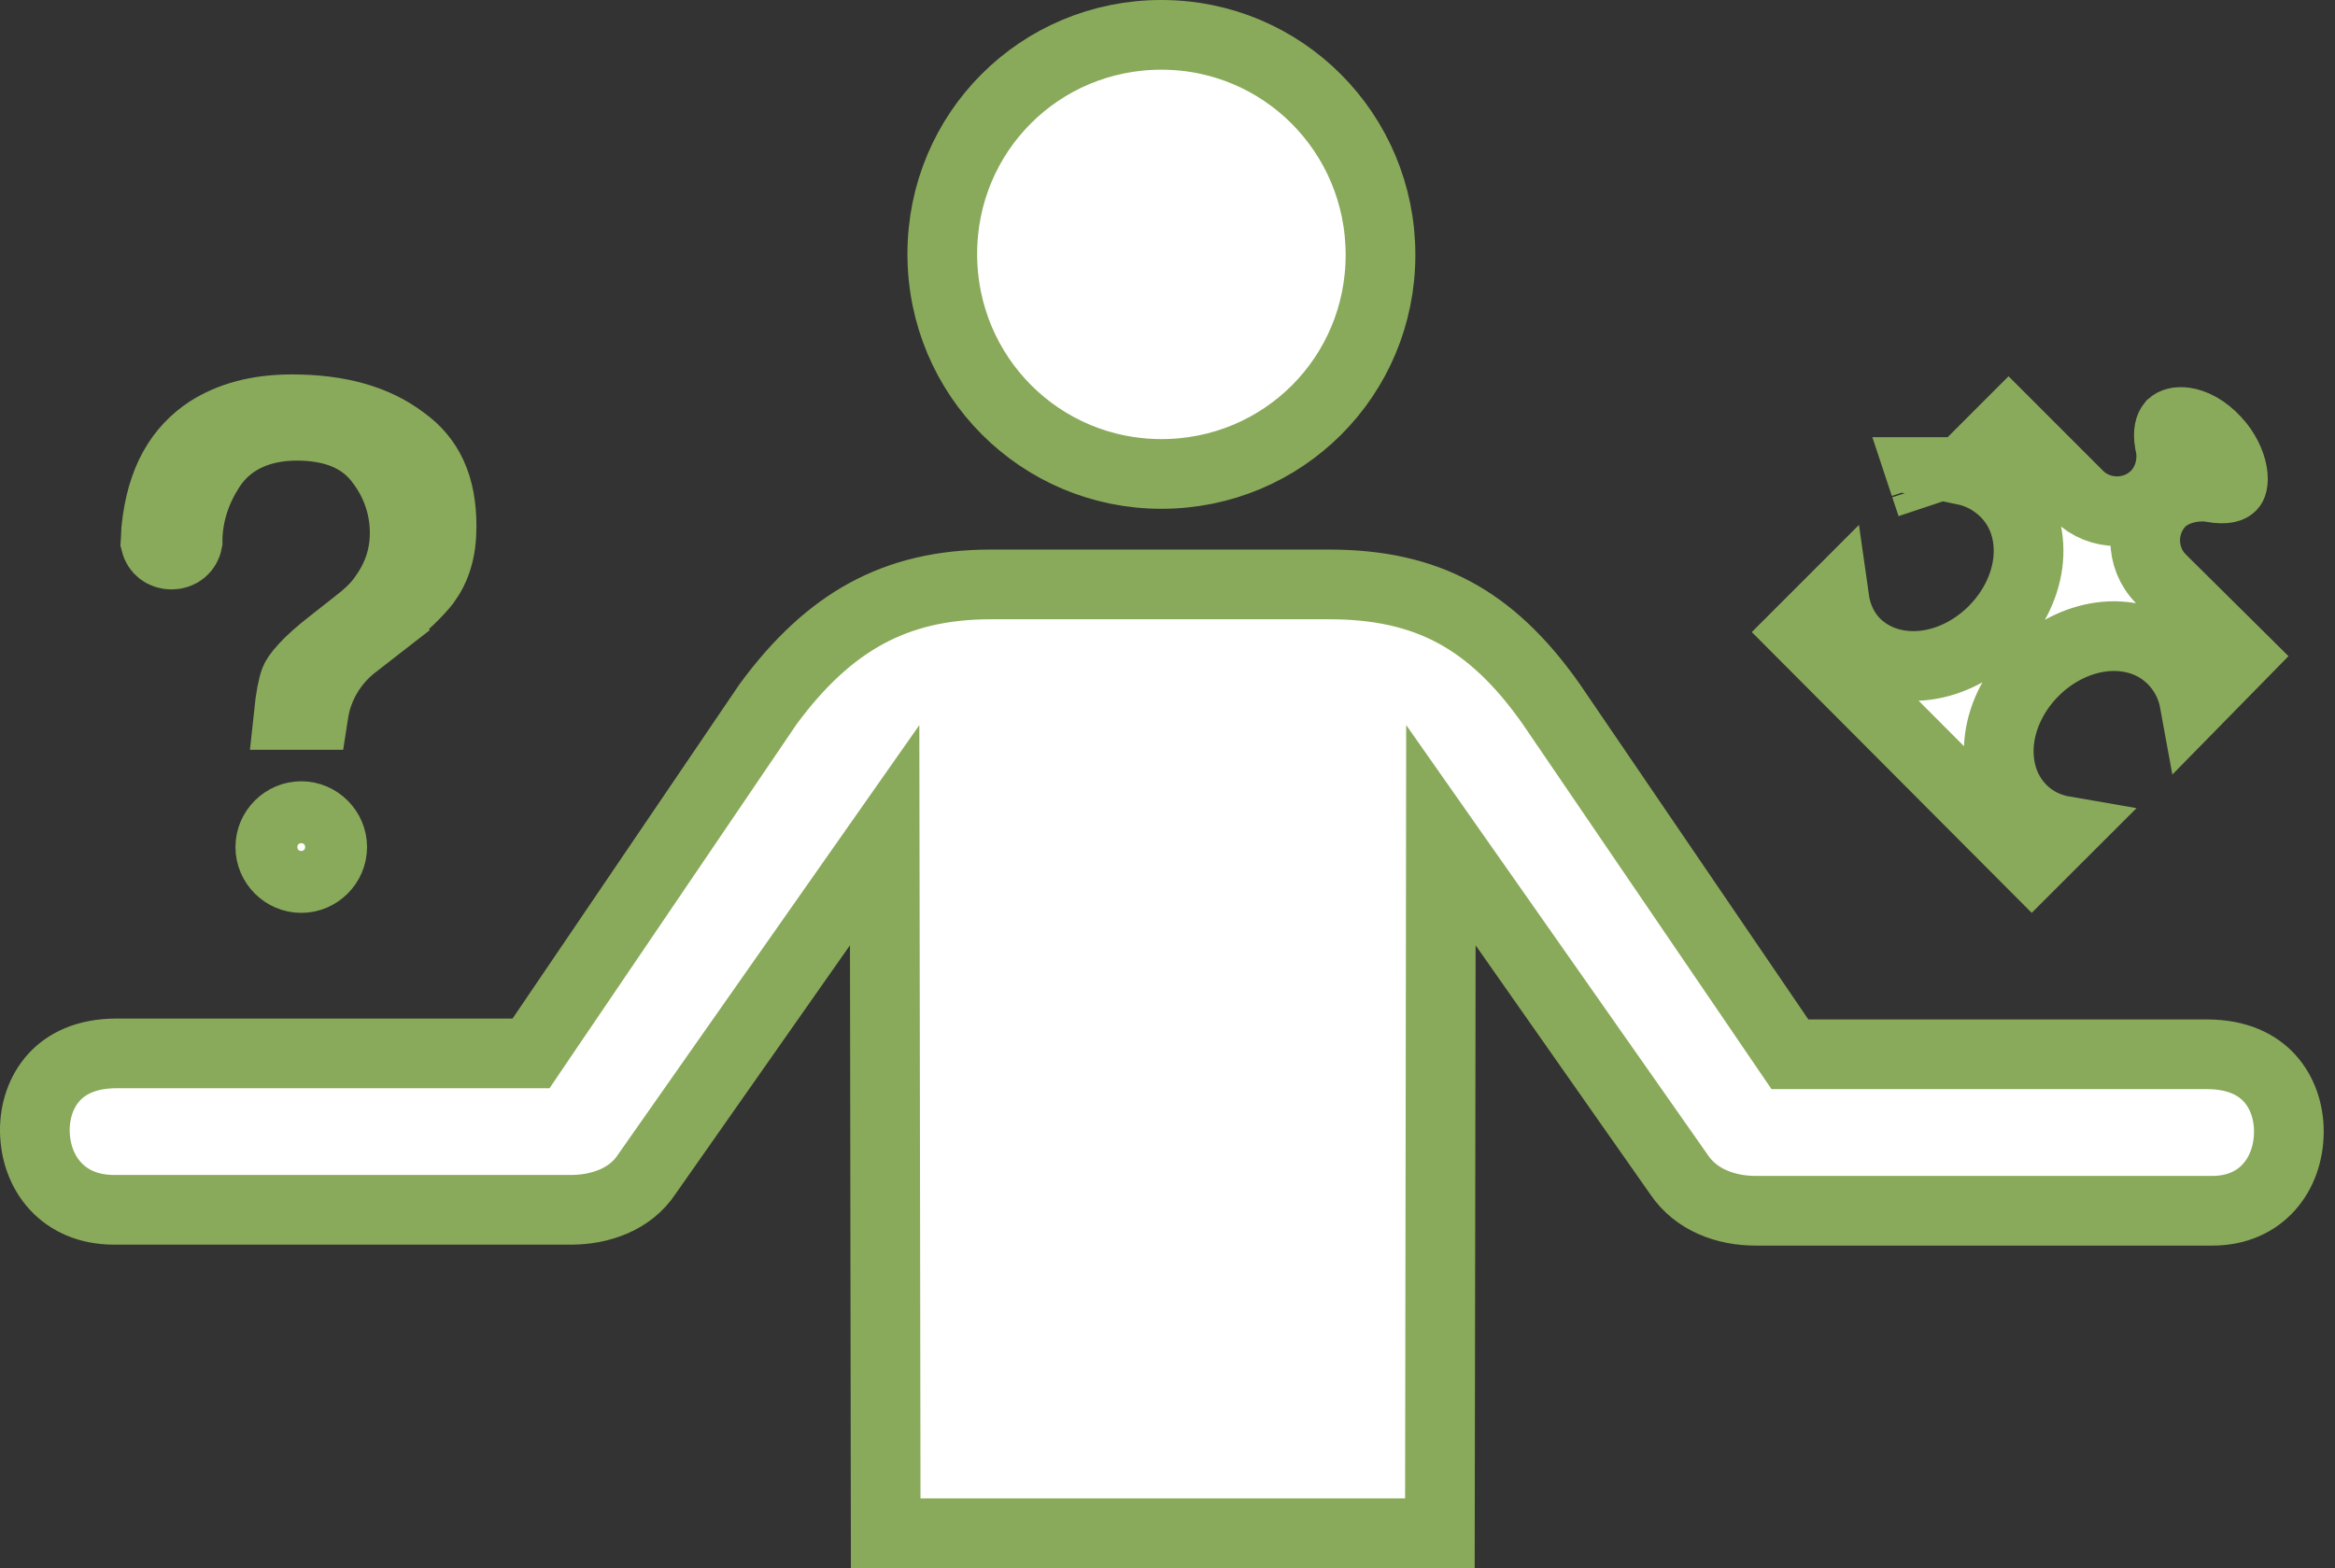 <svg width="67" height="45" viewBox="0 0 67 45" fill="none" xmlns="http://www.w3.org/2000/svg">
<rect x="0" y="0" width="67" height="45" fill="#333333" stroke="none"/>
<path d="M55.266 14.016L55.426 14.495C55.36 14.297 55.308 14.14 55.266 14.016C55.262 14.002 55.257 13.989 55.253 13.976L55.253 13.976L55.266 14.016ZM55.266 14.016L55.24 13.989L55.266 14.016ZM14.708 30.229H15.238L15.535 29.79L22.041 20.205C22.931 18.996 23.854 18.15 24.865 17.601C25.876 17.053 27.03 16.771 28.431 16.771H38.139C39.568 16.771 40.721 17.033 41.719 17.567C42.719 18.102 43.632 18.949 44.523 20.222L51.062 29.818L51.36 30.255H51.889H63.325C64.214 30.255 64.777 30.562 65.123 30.942C65.485 31.34 65.681 31.897 65.676 32.492C65.666 33.694 64.889 34.745 63.484 34.745H50.373C49.538 34.745 48.669 34.445 48.173 33.701L48.166 33.691L48.159 33.681L43.159 26.553L41.345 23.968L41.341 27.126L41.316 44H25.414L25.389 27.126L25.384 23.968L23.57 26.553L18.57 33.681L18.561 33.693L18.553 33.705C18.087 34.414 17.227 34.718 16.383 34.718H3.272C1.795 34.718 1.015 33.646 1 32.461C0.993 31.869 1.188 31.313 1.55 30.916C1.897 30.535 2.461 30.229 3.351 30.229H14.708ZM58.017 23.234C58.373 23.59 58.801 23.775 59.232 23.849L58.299 24.781L51.679 18.14L52.631 17.188C52.69 17.605 52.849 18.039 53.205 18.422L53.217 18.434L53.229 18.447C53.804 19.021 54.58 19.181 55.279 19.086C55.976 18.991 56.657 18.64 57.197 18.101C57.736 17.561 58.087 16.88 58.182 16.183C58.277 15.484 58.117 14.708 57.542 14.133C57.162 13.753 56.735 13.569 56.356 13.49L57.633 12.212L59.639 14.218C60.242 14.821 61.248 14.821 61.851 14.218L61.144 13.511L61.851 14.218C62.106 13.963 62.225 13.656 62.273 13.402C62.314 13.182 62.314 12.936 62.252 12.698C62.2 12.387 62.263 12.251 62.316 12.185C62.365 12.144 62.478 12.087 62.695 12.119C62.929 12.154 63.255 12.299 63.572 12.645L63.572 12.645L63.578 12.651C63.84 12.931 64.004 13.275 64.055 13.564C64.08 13.705 64.073 13.808 64.059 13.871C64.046 13.93 64.029 13.945 64.027 13.947C64.008 13.966 63.978 13.989 63.905 14.004C63.821 14.021 63.684 14.027 63.482 13.99C63.263 13.949 63.03 13.961 62.837 13.996C62.642 14.031 62.339 14.117 62.073 14.338L62.038 14.367L62.006 14.399C61.403 15.003 61.403 16.008 62.006 16.611L62.009 16.615L64.255 18.84L62.971 20.149C62.9 19.759 62.722 19.313 62.33 18.921C61.755 18.346 60.979 18.186 60.28 18.281C59.583 18.377 58.902 18.727 58.362 19.266C57.823 19.806 57.472 20.487 57.377 21.184C57.282 21.883 57.442 22.659 58.017 23.234ZM55.111 13.546C55.112 13.551 55.124 13.589 55.233 13.917L55.233 13.917L55.11 13.546C55.11 13.546 55.11 13.546 55.111 13.546ZM9.105 20.003L9.1 20.017L9.096 20.032C9.052 20.178 9.016 20.34 8.989 20.516H8.282C8.335 20.01 8.401 19.694 8.463 19.527C8.479 19.484 8.544 19.361 8.732 19.158C8.911 18.962 9.165 18.734 9.497 18.476L9.501 18.473L10.242 17.89C10.242 17.89 10.243 17.89 10.244 17.889C10.483 17.703 10.81 17.434 11.043 17.074C11.414 16.546 11.612 15.953 11.612 15.293C11.612 14.58 11.388 13.902 10.979 13.336C10.399 12.482 9.474 12.218 8.511 12.218C7.502 12.218 6.572 12.581 6.02 13.45C5.64 14.039 5.421 14.683 5.385 15.373L5.383 15.399V15.425V15.452V15.452V15.453V15.453V15.453V15.454V15.454V15.454V15.455V15.455V15.455V15.456V15.456V15.456V15.457V15.457V15.457V15.457V15.458V15.458V15.458V15.459V15.459V15.459V15.46V15.46V15.46V15.46V15.461V15.461V15.461V15.462V15.462V15.462V15.463V15.463V15.463V15.464V15.464V15.464V15.465V15.465V15.465V15.466V15.466V15.466V15.466V15.467V15.467V15.467V15.468V15.468V15.468V15.469V15.469V15.469V15.47V15.47V15.47V15.47V15.471V15.471V15.472V15.472V15.472V15.472V15.473V15.473V15.473V15.474V15.474V15.474V15.475V15.475V15.475V15.476V15.476V15.476V15.476V15.477V15.477V15.477V15.478V15.478V15.478V15.479V15.479V15.479V15.48V15.48V15.48V15.48V15.481V15.481V15.481V15.482V15.482V15.482V15.483V15.483V15.483V15.484V15.484V15.484V15.485V15.485V15.485V15.486V15.486V15.486V15.486V15.487V15.487V15.487V15.488V15.488V15.488V15.489V15.489V15.489V15.489V15.49V15.49V15.491V15.491V15.491V15.491V15.492V15.492V15.492V15.493V15.493V15.493V15.494V15.494V15.494V15.495V15.495V15.495V15.495V15.496V15.496V15.496V15.497V15.497V15.497V15.498V15.498V15.498V15.499V15.499V15.499V15.499V15.5V15.5V15.5V15.501V15.501V15.501V15.502V15.502V15.502V15.503V15.503V15.503V15.504V15.504V15.504V15.505V15.505V15.505V15.505V15.506V15.506V15.506V15.507V15.507V15.507V15.508V15.508V15.508V15.508V15.509V15.509V15.509V15.51V15.51V15.51V15.511V15.511V15.511V15.512V15.512V15.512V15.513V15.513V15.513V15.514V15.514V15.514V15.514V15.515V15.515V15.515V15.516V15.516V15.516V15.517V15.517V15.517V15.518V15.518V15.518V15.518V15.519V15.519V15.519V15.52V15.52V15.52V15.521V15.521V15.521V15.522V15.522V15.522V15.523V15.523V15.523V15.524V15.524V15.524V15.524V15.525V15.525V15.525V15.526V15.526V15.526V15.527V15.527V15.527V15.528V15.528V15.528V15.528V15.529V15.529V15.529V15.53V15.53V15.53V15.531V15.531V15.531V15.532V15.532V15.532V15.533V15.533V15.533V15.534V15.534V15.534V15.534V15.535V15.535V15.535V15.536V15.536V15.536V15.537V15.537V15.537V15.537V15.538V15.538V15.539V15.539V15.539V15.539V15.54V15.54V15.54V15.541V15.541V15.541V15.542V15.542V15.542V15.543V15.543V15.543V15.543V15.544V15.544V15.544C5.343 15.759 5.167 15.915 4.92 15.915C4.683 15.915 4.512 15.771 4.463 15.569C4.465 15.54 4.467 15.508 4.469 15.475C4.474 15.398 4.481 15.281 4.483 15.191C4.626 13.776 5.166 12.898 5.993 12.357C6.606 11.971 7.37 11.745 8.378 11.745C9.747 11.745 10.79 12.056 11.551 12.633L11.561 12.64L11.571 12.647C12.294 13.167 12.671 13.922 12.671 15.106C12.671 15.805 12.507 16.303 12.207 16.712C12.008 16.968 11.601 17.385 10.929 17.907L11.543 18.697L10.929 17.907L10.221 18.458C9.644 18.885 9.294 19.434 9.105 20.003ZM39.612 7.314C39.612 10.804 36.815 13.601 33.325 13.601C29.861 13.601 27.038 10.804 27.038 7.287C27.038 3.797 29.834 1 33.325 1C36.81 1 39.612 3.819 39.612 7.314ZM8.644 25.197C8.159 25.197 7.756 24.794 7.756 24.308C7.756 23.824 8.159 23.42 8.644 23.42C9.129 23.42 9.532 23.824 9.532 24.308C9.532 24.794 9.129 25.197 8.644 25.197Z" fill="white" stroke="#89AA5A" stroke-width="2"/>
</svg>
